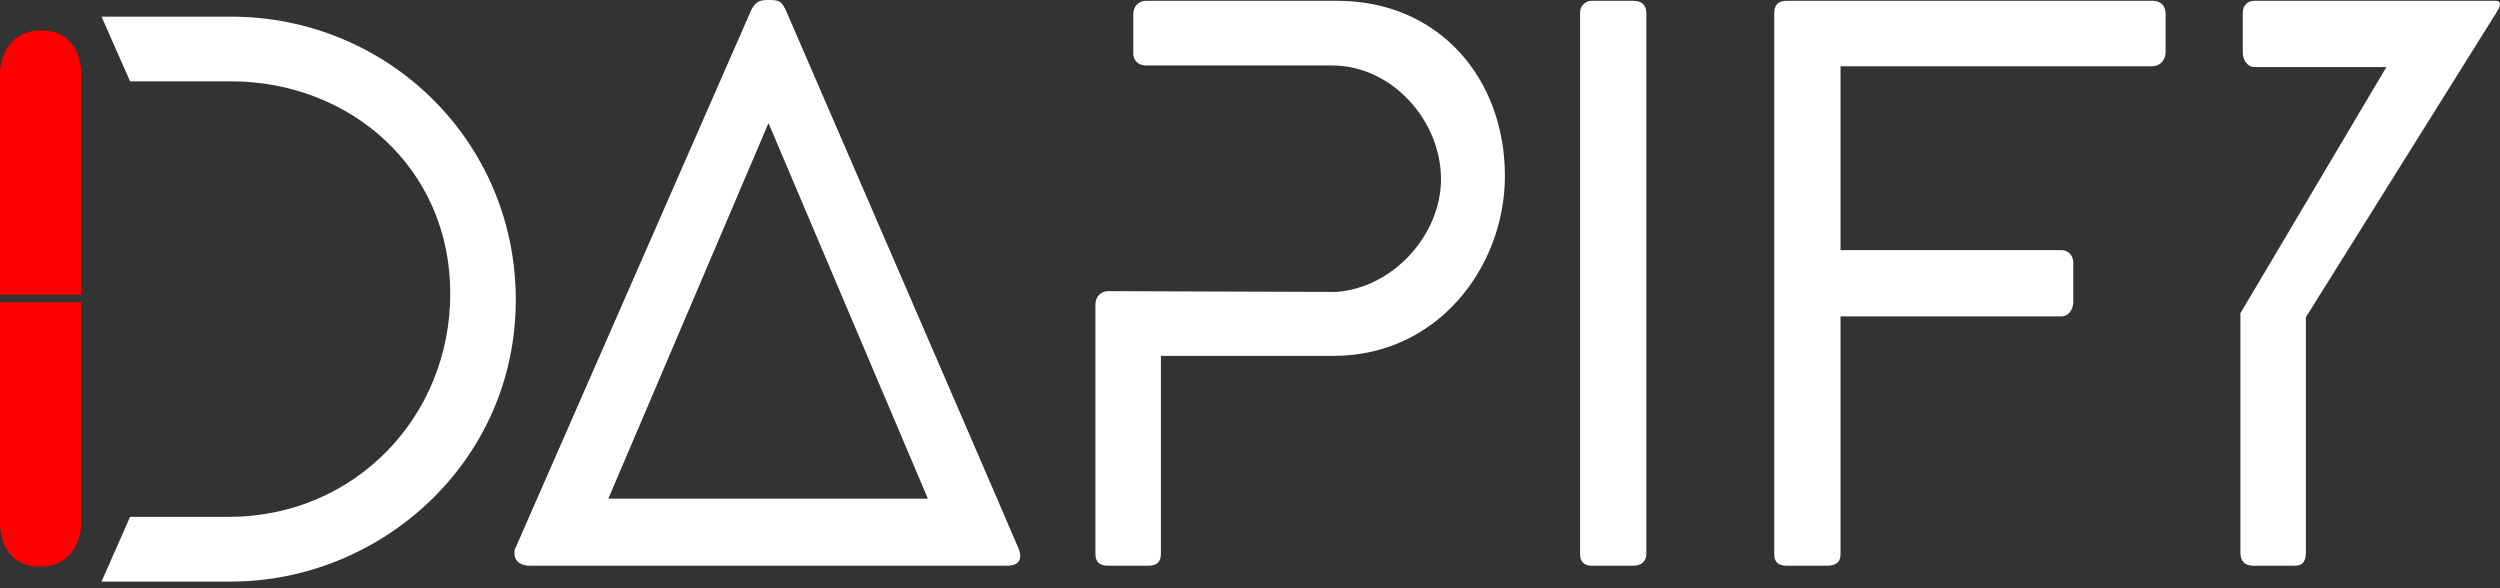 <svg width="170" height="40" viewBox="0 0 170 40" fill="none" xmlns="http://www.w3.org/2000/svg">
<rect x="0" y="0" width="170" height="40" fill="#333333" stroke="none"/>
<path d="M53.438 0.697C53.17 0.161 53.063 0 52.365 0H52.204C51.614 0 51.346 0.161 51.078 0.697L35.089 37.182C34.982 37.343 34.982 37.504 34.982 37.665C34.982 38.148 35.411 38.469 36.001 38.469H68.461C69.052 38.469 69.373 38.255 69.373 37.826C69.373 37.665 69.373 37.557 69.212 37.182C69.212 37.128 53.438 0.697 53.438 0.697ZM52.258 8.37L63.096 33.909H41.366L52.258 8.37Z" fill="white"/>
<path d="M77.922 0.054C77.439 0.054 77.063 0.429 77.063 0.966V3.648C77.063 4.078 77.385 4.453 77.922 4.453H90.584C94.662 4.453 97.988 8.209 97.988 12.179C97.988 15.989 94.715 19.583 90.852 19.852L75.347 19.798C74.864 19.798 74.488 20.174 74.488 20.71V37.665C74.488 38.201 74.756 38.469 75.347 38.469H78.083C78.673 38.469 78.941 38.201 78.941 37.665V24.198H90.691C97.774 24.198 102.334 18.135 102.334 11.965C102.334 5.365 97.881 0.054 90.906 0.054H77.922Z" fill="white"/>
<path d="M108.25 0.054C107.821 0.054 107.445 0.376 107.445 0.858V37.665C107.445 38.201 107.713 38.469 108.25 38.469H111.04C111.576 38.469 111.952 38.201 111.952 37.665V0.912C111.952 0.429 111.737 0.054 111.04 0.054H108.25Z" fill="white"/>
<path d="M125.156 21.515H140.179C140.661 21.515 140.983 21.032 140.983 20.549V17.866C140.983 17.384 140.661 17.008 140.179 17.008H125.156V4.507H146.349C146.885 4.507 147.261 4.078 147.261 3.541V0.966C147.261 0.376 146.939 0.054 146.349 0.054H121.507C120.917 0.054 120.649 0.322 120.649 0.912V37.718C120.649 38.255 120.971 38.469 121.507 38.469H124.244C124.78 38.469 125.156 38.255 125.156 37.718V21.515Z" fill="white"/>
<path d="M153.314 0.054C152.831 0.054 152.509 0.376 152.509 0.858V3.595C152.509 4.078 152.831 4.561 153.314 4.561H162.274L152.348 21.3V37.557C152.348 38.148 152.616 38.469 153.26 38.469H156.05C156.64 38.469 156.801 38.094 156.801 37.557V21.569L169.786 0.805C169.893 0.644 170 0.429 170 0.268C170 0.161 169.946 0.054 169.678 0.054H153.314Z" fill="white"/>
<path d="M8.845 35.147H15.543C24.128 35.147 30.618 28.332 30.618 19.963C30.618 11.378 23.751 5.53 15.704 5.53H8.845L6.904 1.132H15.704C26.327 1.132 35.073 9.553 35.073 20.392C35.073 31.455 25.844 39.547 15.704 39.547H6.904" fill="white"/>
<path d="M5.516 20.042V4.856C5.516 4.856 5.516 2.067 2.799 2.067C0.082 2.067 0 4.856 0 4.856V20.042H5.516Z" fill="#FF0000"/>
<path d="M0.004 20.554V35.74C0.004 35.74 0.004 38.529 2.721 38.529C5.439 38.529 5.516 35.74 5.516 35.74V20.554H0.004Z" fill="#FF0000"/>
</svg>
